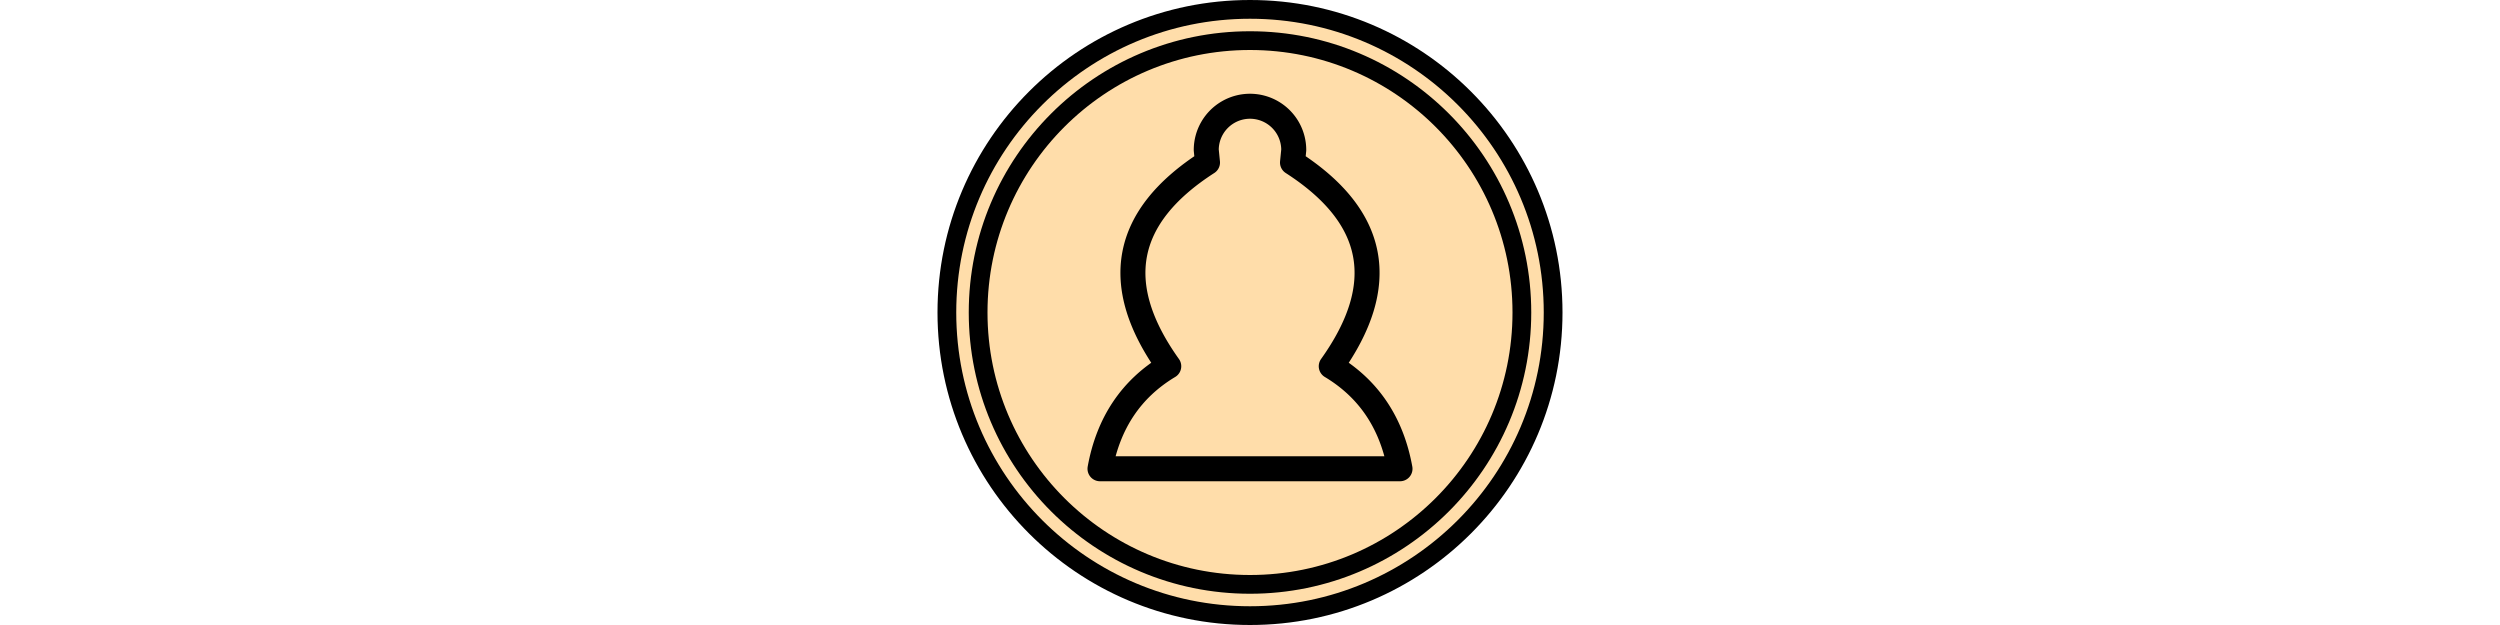 <svg xmlns="http://www.w3.org/2000/svg" width="400" height="100" viewBox="-200 -50 400 100">
    <circle r="48.5" stroke-width="3" stroke="#000" fill="#fda" />
    <circle r="43.5" stroke-width="3" stroke="#000" fill="none" />
    <path transform="scale(0.2)" stroke-linecap="round" stroke-linejoin="round" stroke-width="20" stroke="#000"
        fill="none"
        d="M-120,125Q-110,70 -65,43Q-135,-55 -34,-120L-35,-130A35,35 180 0 1 35,-130L34,-120Q135,-55 65,43Q110,70 120,125z" />
</svg>